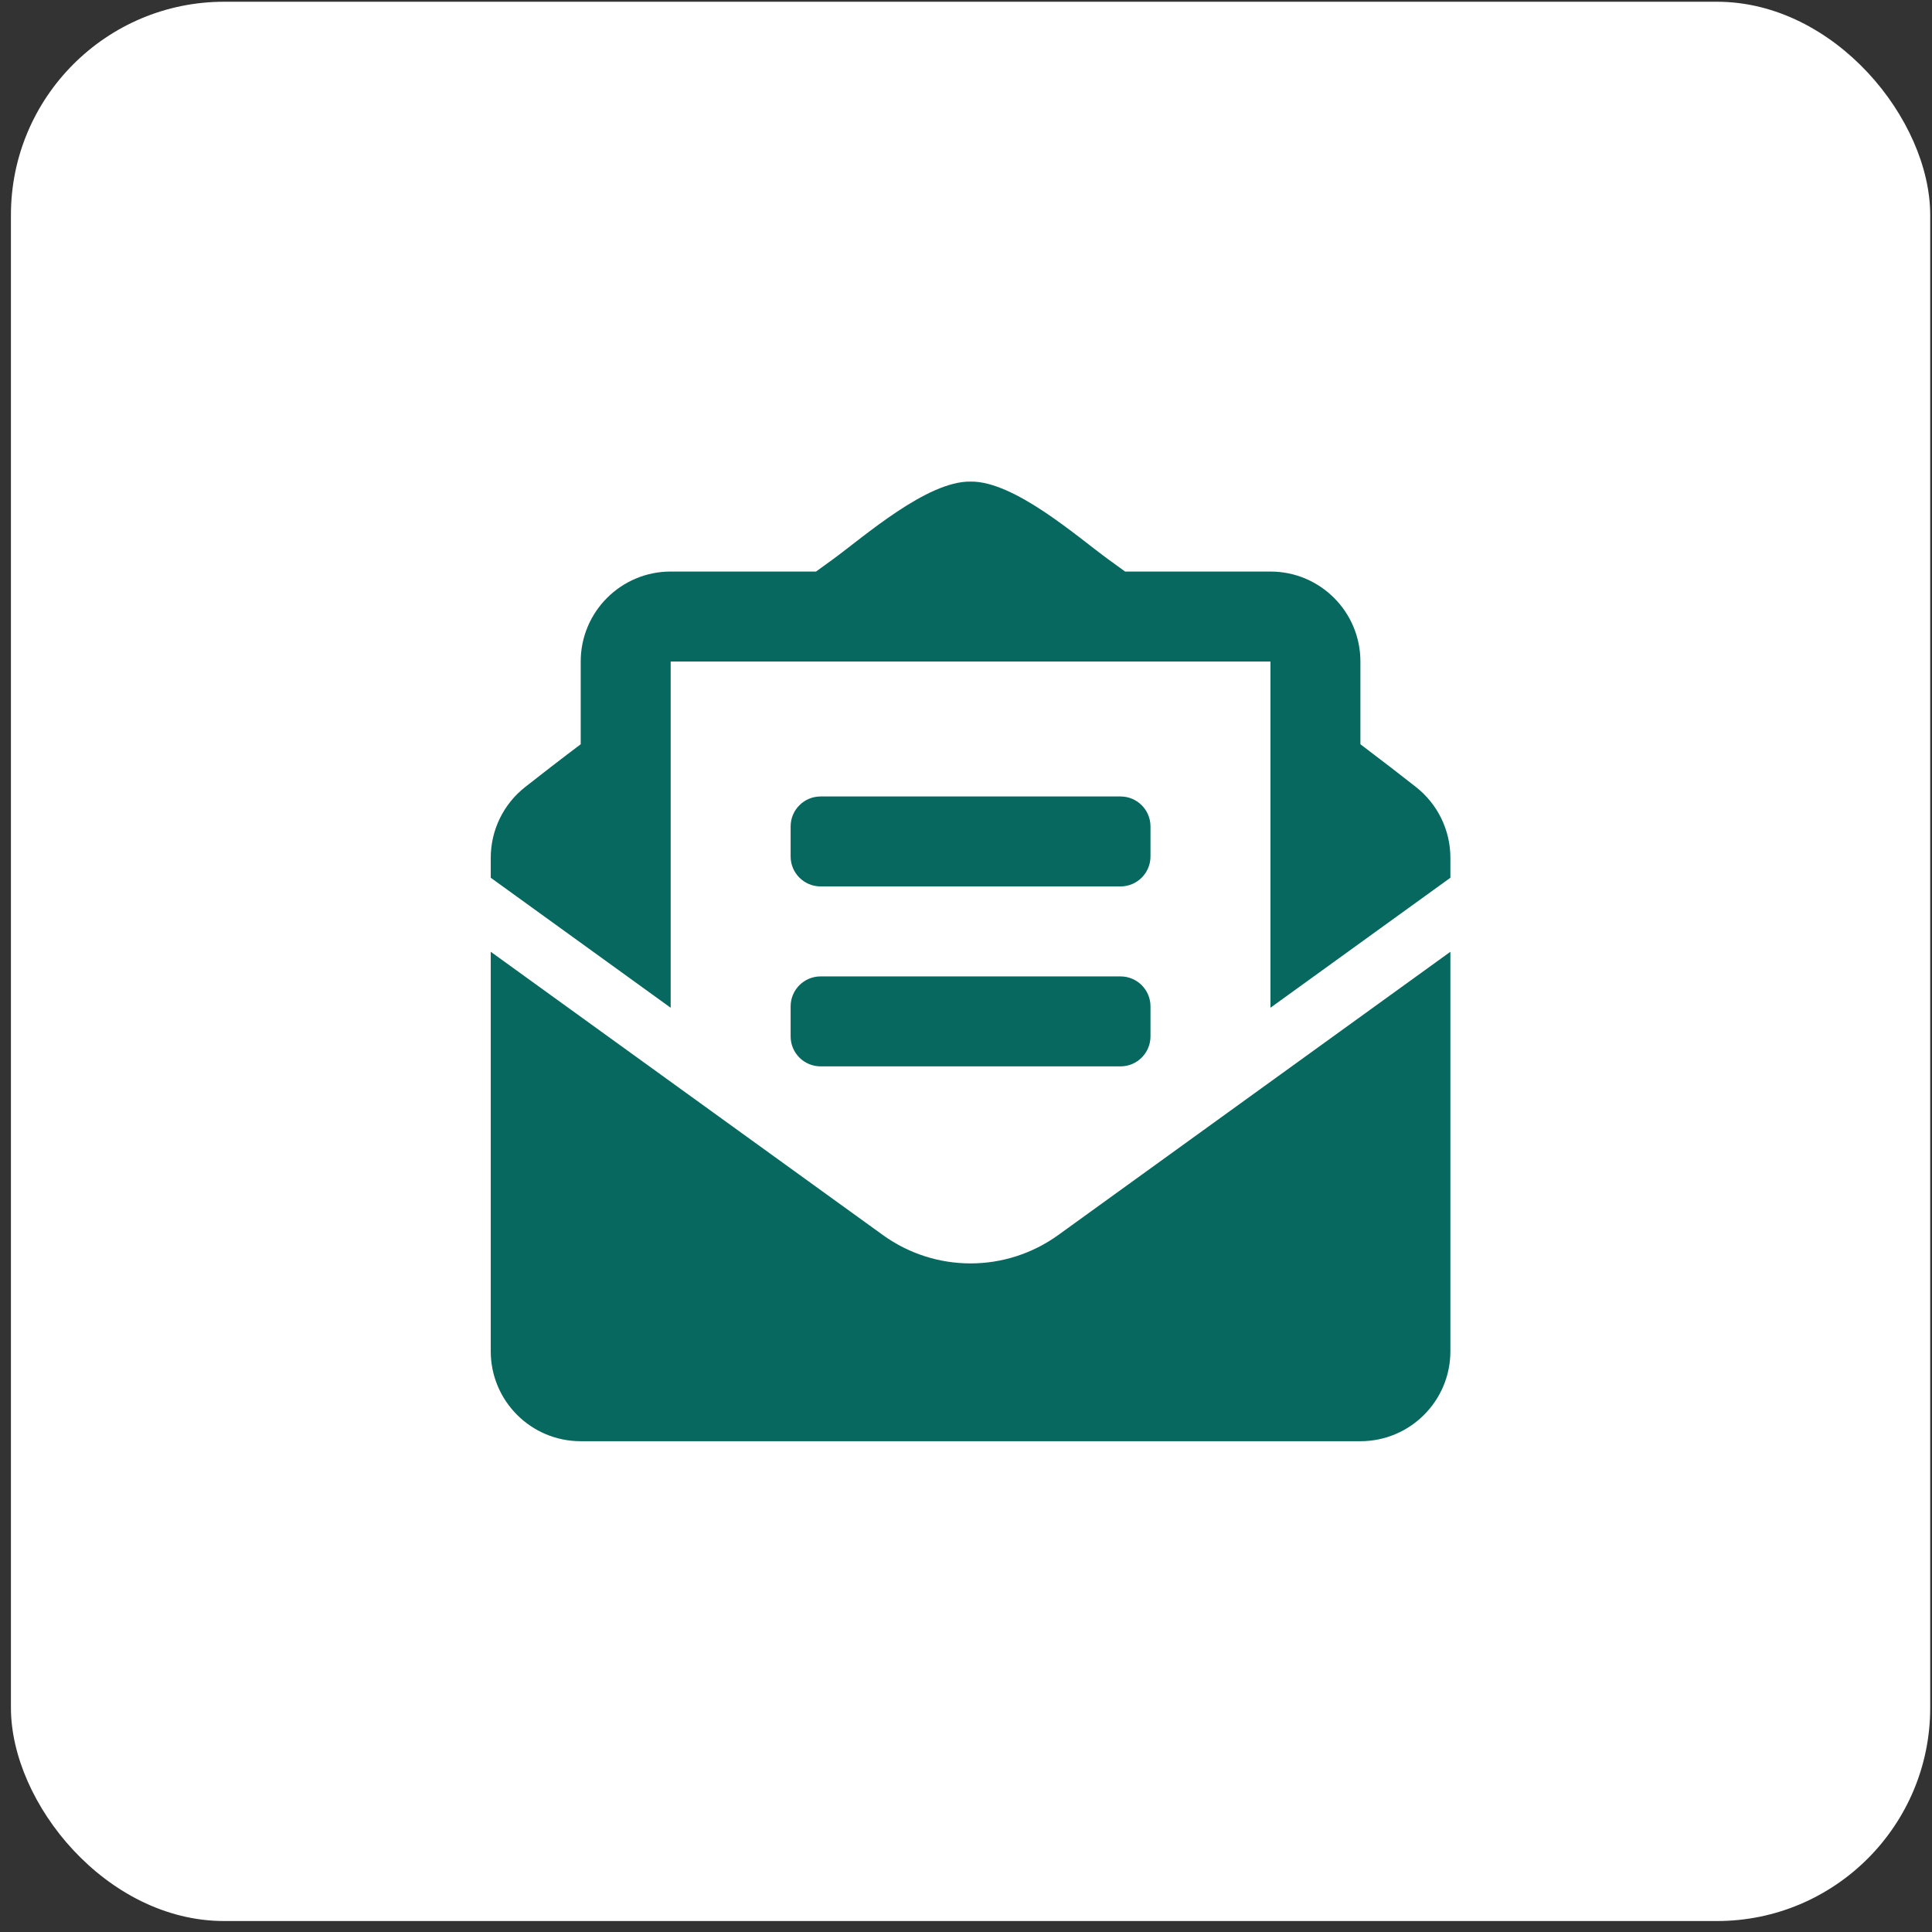 <svg width="96" height="96" viewBox="0 0 96 96" fill="none" xmlns="http://www.w3.org/2000/svg">
<rect x="0" y="0" width="96" height="96" fill="#333333" stroke="none"/>
<rect x="0.543" y="0.087" width="95.368" height="95.368" rx="10.596" fill="white"/>
<path d="M40.776 44.046H55.677C56.501 44.046 57.167 43.379 57.167 42.556V41.066C57.167 40.243 56.501 39.576 55.677 39.576H40.776C39.953 39.576 39.286 40.243 39.286 41.066V42.556C39.286 43.379 39.953 44.046 40.776 44.046ZM39.286 51.497C39.286 52.32 39.953 52.987 40.776 52.987H55.677C56.501 52.987 57.167 52.32 57.167 51.497V50.007C57.167 49.183 56.501 48.517 55.677 48.517H40.776C39.953 48.517 39.286 49.183 39.286 50.007V51.497ZM48.227 62.778C46.697 62.778 45.168 62.307 43.862 61.363L24.385 47.293V67.143C24.385 69.612 26.386 71.613 28.855 71.613H67.598C70.067 71.613 72.069 69.612 72.069 67.143V47.293L52.591 61.363C51.285 62.306 49.756 62.778 48.227 62.778ZM70.356 39.105C69.532 38.459 68.75 37.851 67.598 36.981V32.87C67.598 30.401 65.597 28.4 63.128 28.4H55.906C55.622 28.195 55.359 28.003 55.064 27.789C53.498 26.646 50.387 23.897 48.227 23.93C46.066 23.897 42.956 26.646 41.39 27.789C41.095 28.003 40.831 28.195 40.548 28.4H33.325C30.857 28.4 28.855 30.401 28.855 32.87V36.981C27.703 37.85 26.922 38.459 26.098 39.105C25.564 39.523 25.133 40.057 24.836 40.667C24.539 41.276 24.385 41.945 24.385 42.623V43.615L33.325 50.074V32.87H63.128V50.074L72.069 43.615V42.623C72.069 41.25 71.437 39.953 70.356 39.105Z" fill="#06685F"/>
</svg>
